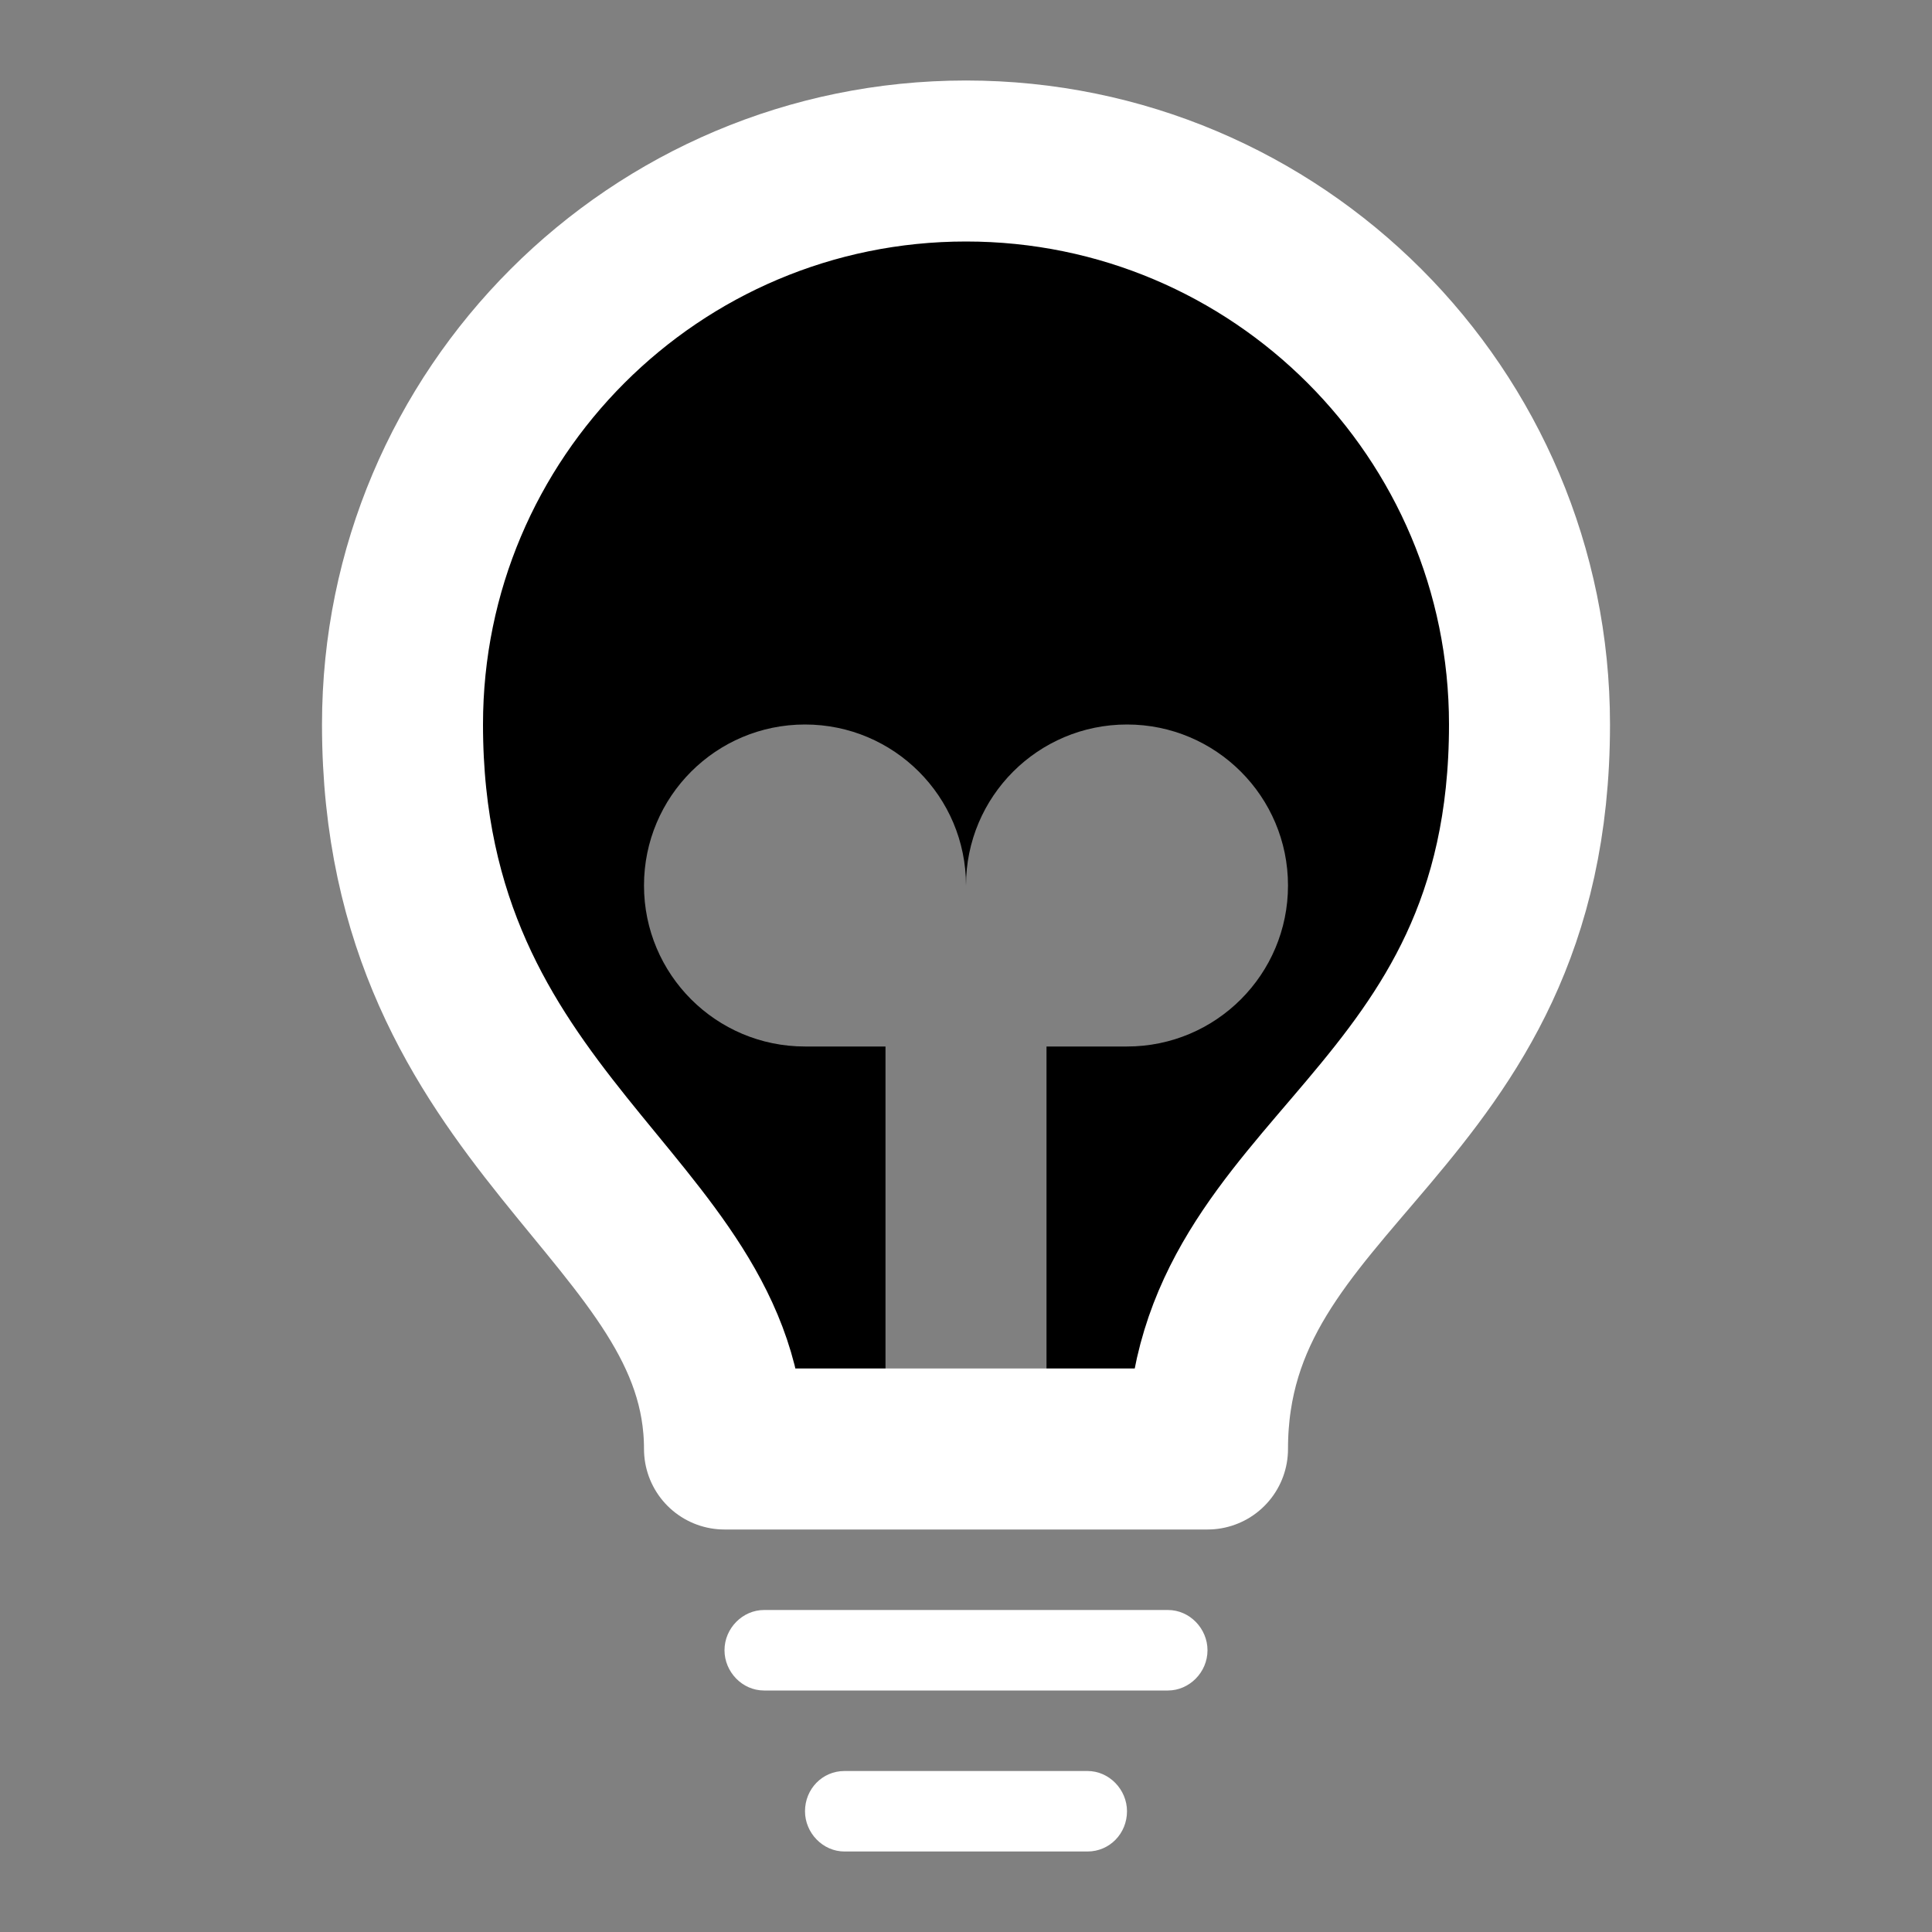 <svg width="24" height="24" viewBox="0 0 24 24" xmlns="http://www.w3.org/2000/svg">
<rect x="0" y="0" width="24" height="24" fill="#808080" stroke="none"/>
<path fill-rule="evenodd" clip-rule="evenodd" d="M9 18H15C15 14.5 19 14 19 9C19 5.134 15.866 2 12 2C8.134 2 5 5.134 5 9C5 14 9 15 9 18Z"  stroke="#FFFFFF" stroke-width="2" stroke-linejoin="round"/>
<path fill-rule="evenodd" clip-rule="evenodd" d="M9 20.5C9 20.224 9.228 20 9.491 20H14.509C14.78 20 15 20.232 15 20.5C15 20.776 14.772 21 14.509 21H9.491C9.22 21 9 20.768 9 20.5ZM10 22.5C10 22.224 10.215 22 10.491 22H13.509C13.78 22 14 22.232 14 22.5C14 22.776 13.785 23 13.509 23H10.491C10.22 23 10 22.768 10 22.5Z" fill="#FFFFFF"/>
<path opacity="0.5" fill-rule="evenodd" clip-rule="evenodd" d="M11 13V18H13V13H14C15.105 13 16 12.105 16 11C16 9.895 15.105 9 14 9C12.895 9 12 9.895 12 11C12 9.895 11.105 9 10 9C8.895 9 8 9.895 8 11C8 12.105 8.895 13 10 13H11Z" fill="#FFFFFF"/>
</svg>
